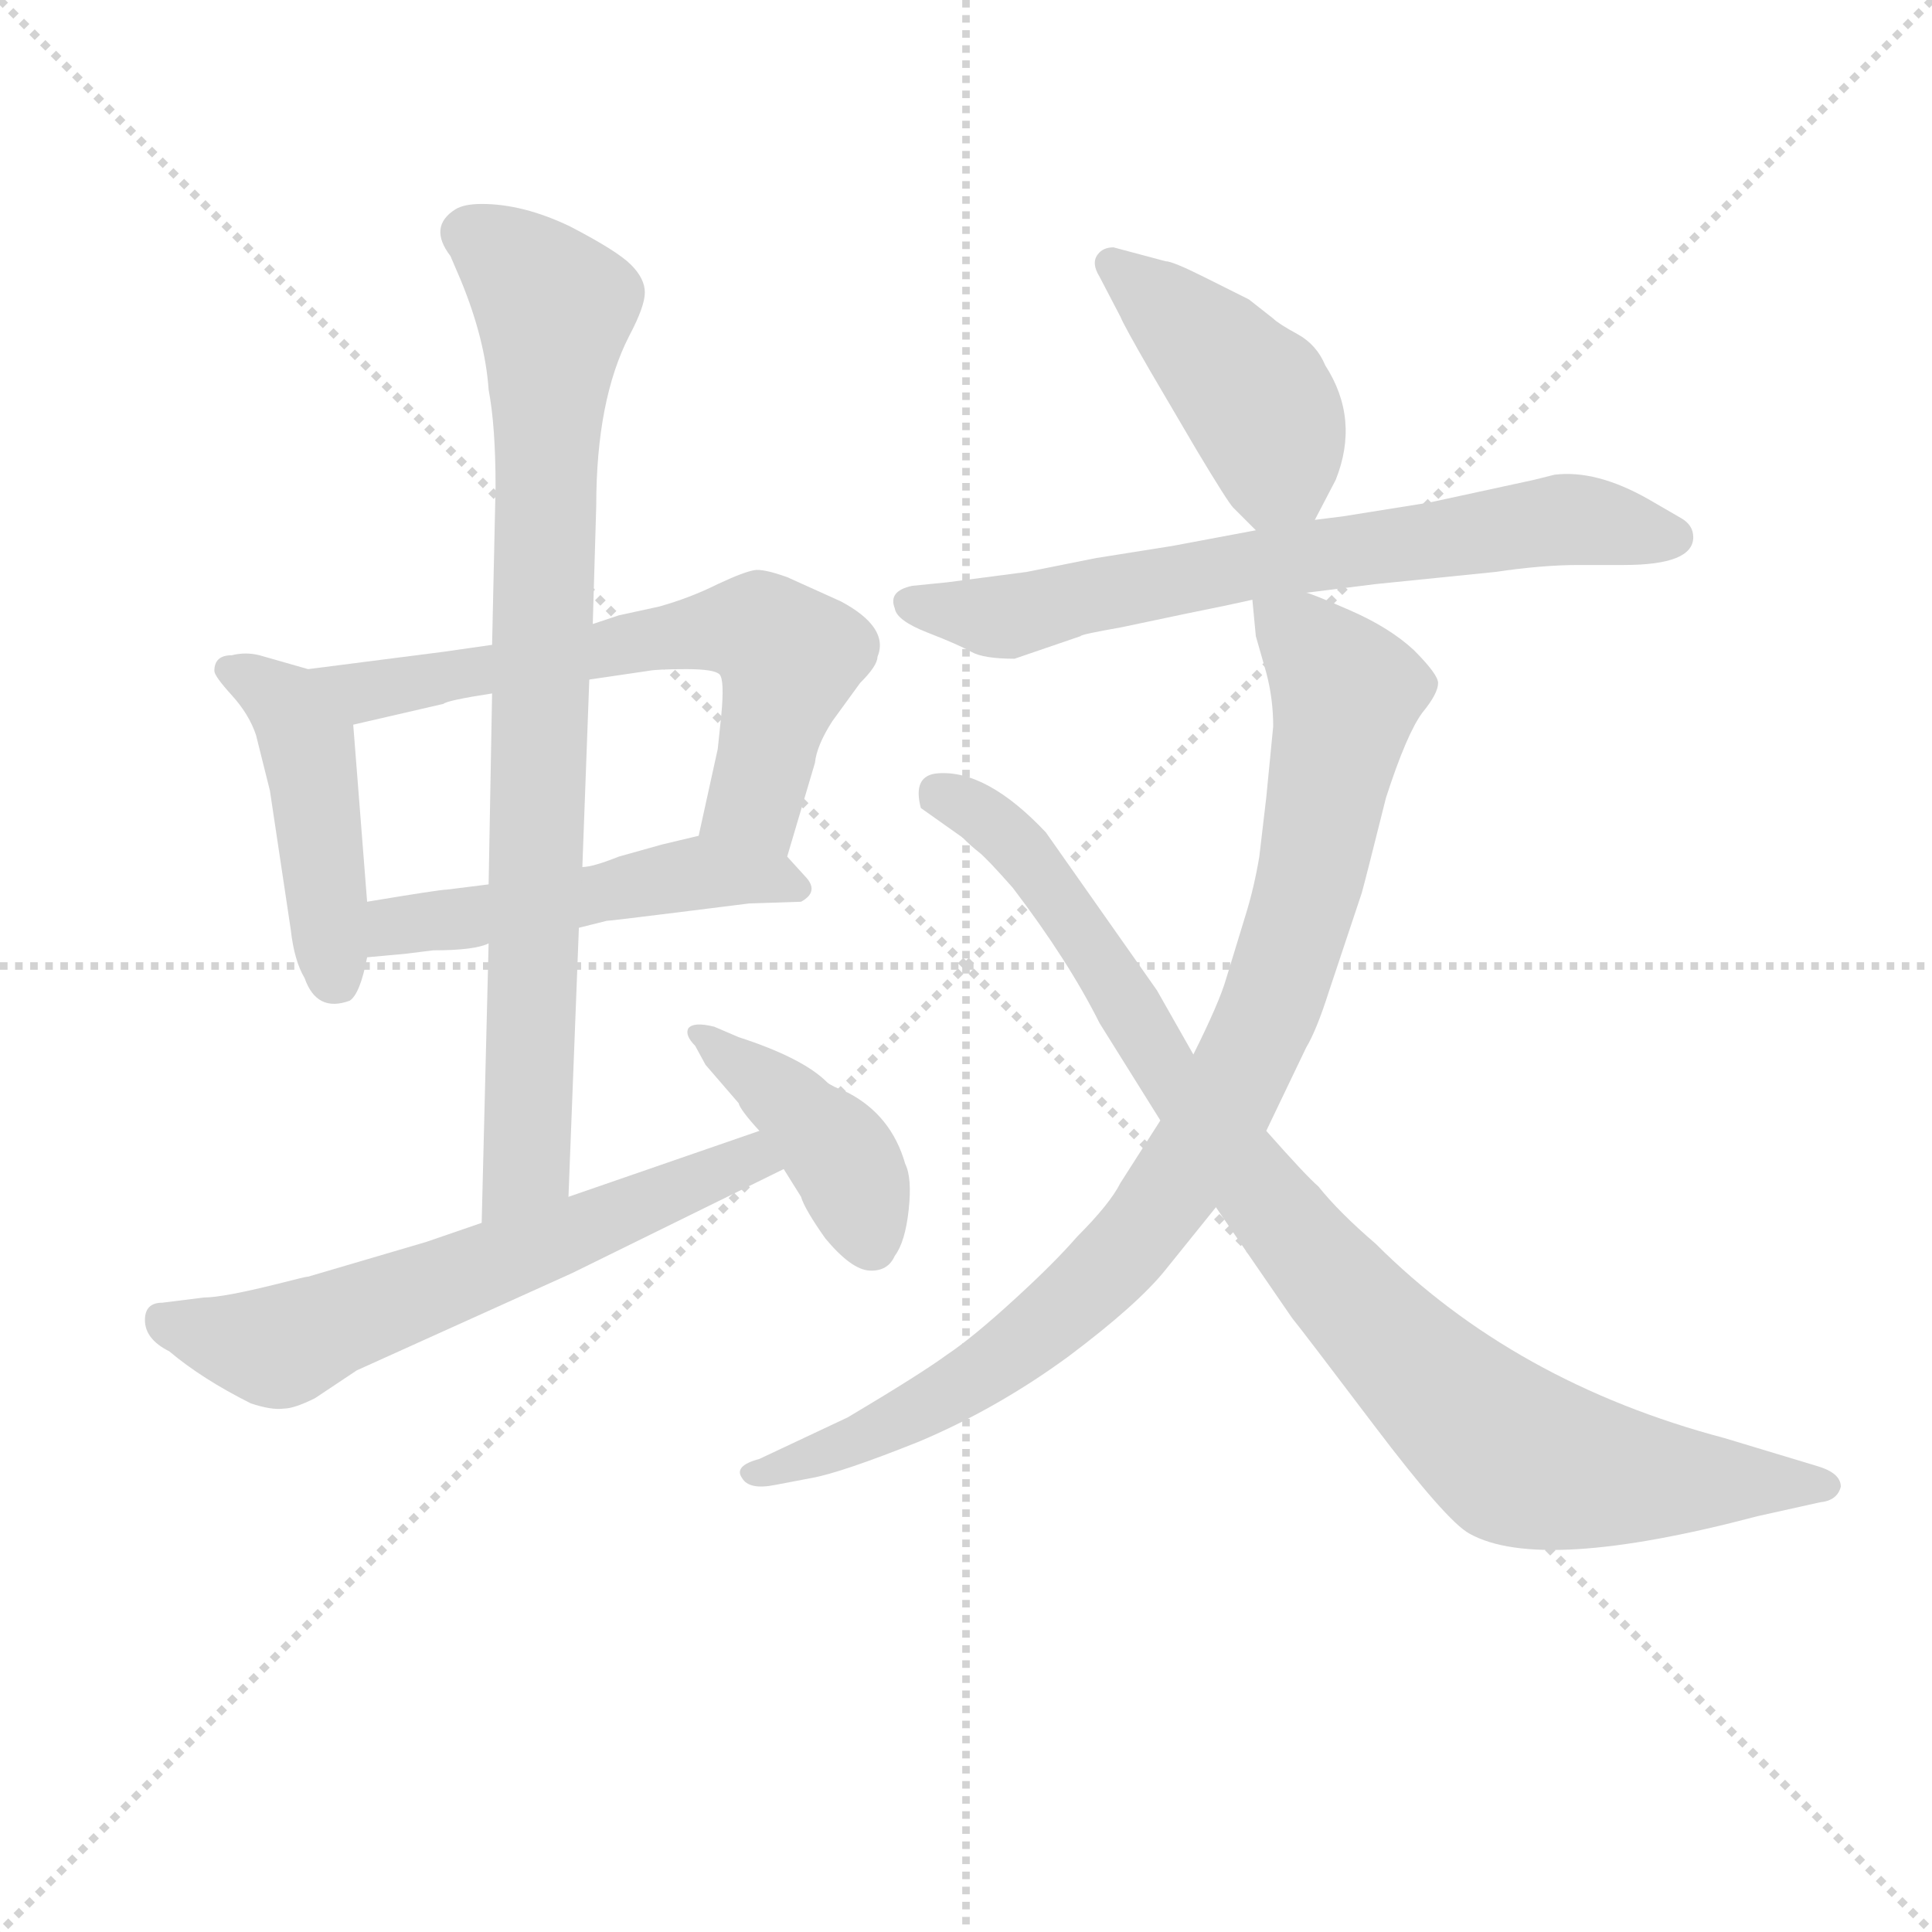 <svg version="1.1" viewBox="0 0 1024 1024" xmlns="http://www.w3.org/2000/svg">
  <g stroke="lightgray" stroke-dasharray="1,1" stroke-width="1" transform="scale(4, 4)">
    <line x1="0" y1="0" x2="256" y2="256"></line>
    <line x1="256" y1="0" x2="0" y2="256"></line>
    <line x1="128" y1="0" x2="128" y2="256"></line>
    <line x1="0" y1="128" x2="256" y2="128"></line>
  </g>
<g transform="scale(0.92, -0.92) translate(60, -900)">
   <style type="text/css">
    @keyframes keyframes0 {
      from {
       stroke: blue;
       stroke-dashoffset: 459;
       stroke-width: 128;
       }
       60% {
       animation-timing-function: step-end;
       stroke: blue;
       stroke-dashoffset: 0;
       stroke-width: 128;
       }
       to {
       stroke: black;
       stroke-width: 1024;
       }
       }
       #make-me-a-hanzi-animation-0 {
         animation: keyframes0 0.624s both;
         animation-delay: 0s;
         animation-timing-function: linear;
       }
    @keyframes keyframes1 {
      from {
       stroke: blue;
       stroke-dashoffset: 650;
       stroke-width: 128;
       }
       68% {
       animation-timing-function: step-end;
       stroke: blue;
       stroke-dashoffset: 0;
       stroke-width: 128;
       }
       to {
       stroke: black;
       stroke-width: 1024;
       }
       }
       #make-me-a-hanzi-animation-1 {
         animation: keyframes1 0.779s both;
         animation-delay: 0.624s;
         animation-timing-function: linear;
       }
    @keyframes keyframes2 {
      from {
       stroke: blue;
       stroke-dashoffset: 502;
       stroke-width: 128;
       }
       62% {
       animation-timing-function: step-end;
       stroke: blue;
       stroke-dashoffset: 0;
       stroke-width: 128;
       }
       to {
       stroke: black;
       stroke-width: 1024;
       }
       }
       #make-me-a-hanzi-animation-2 {
         animation: keyframes2 0.659s both;
         animation-delay: 1.403s;
         animation-timing-function: linear;
       }
    @keyframes keyframes3 {
      from {
       stroke: blue;
       stroke-dashoffset: 849;
       stroke-width: 128;
       }
       73% {
       animation-timing-function: step-end;
       stroke: blue;
       stroke-dashoffset: 0;
       stroke-width: 128;
       }
       to {
       stroke: black;
       stroke-width: 1024;
       }
       }
       #make-me-a-hanzi-animation-3 {
         animation: keyframes3 0.941s both;
         animation-delay: 2.061s;
         animation-timing-function: linear;
       }
    @keyframes keyframes4 {
      from {
       stroke: blue;
       stroke-dashoffset: 626;
       stroke-width: 128;
       }
       67% {
       animation-timing-function: step-end;
       stroke: blue;
       stroke-dashoffset: 0;
       stroke-width: 128;
       }
       to {
       stroke: black;
       stroke-width: 1024;
       }
       }
       #make-me-a-hanzi-animation-4 {
         animation: keyframes4 0.759s both;
         animation-delay: 3.002s;
         animation-timing-function: linear;
       }
    @keyframes keyframes5 {
      from {
       stroke: blue;
       stroke-dashoffset: 419;
       stroke-width: 128;
       }
       58% {
       animation-timing-function: step-end;
       stroke: blue;
       stroke-dashoffset: 0;
       stroke-width: 128;
       }
       to {
       stroke: black;
       stroke-width: 1024;
       }
       }
       #make-me-a-hanzi-animation-5 {
         animation: keyframes5 0.591s both;
         animation-delay: 3.761s;
         animation-timing-function: linear;
       }
    @keyframes keyframes6 {
      from {
       stroke: blue;
       stroke-dashoffset: 439;
       stroke-width: 128;
       }
       59% {
       animation-timing-function: step-end;
       stroke: blue;
       stroke-dashoffset: 0;
       stroke-width: 128;
       }
       to {
       stroke: black;
       stroke-width: 1024;
       }
       }
       #make-me-a-hanzi-animation-6 {
         animation: keyframes6 0.607s both;
         animation-delay: 4.352s;
         animation-timing-function: linear;
       }
    @keyframes keyframes7 {
      from {
       stroke: blue;
       stroke-dashoffset: 702;
       stroke-width: 128;
       }
       70% {
       animation-timing-function: step-end;
       stroke: blue;
       stroke-dashoffset: 0;
       stroke-width: 128;
       }
       to {
       stroke: black;
       stroke-width: 1024;
       }
       }
       #make-me-a-hanzi-animation-7 {
         animation: keyframes7 0.821s both;
         animation-delay: 4.96s;
         animation-timing-function: linear;
       }
    @keyframes keyframes8 {
      from {
       stroke: blue;
       stroke-dashoffset: 926;
       stroke-width: 128;
       }
       75% {
       animation-timing-function: step-end;
       stroke: blue;
       stroke-dashoffset: 0;
       stroke-width: 128;
       }
       to {
       stroke: black;
       stroke-width: 1024;
       }
       }
       #make-me-a-hanzi-animation-8 {
         animation: keyframes8 1.004s both;
         animation-delay: 5.781s;
         animation-timing-function: linear;
       }
    @keyframes keyframes9 {
      from {
       stroke: blue;
       stroke-dashoffset: 945;
       stroke-width: 128;
       }
       75% {
       animation-timing-function: step-end;
       stroke: blue;
       stroke-dashoffset: 0;
       stroke-width: 128;
       }
       to {
       stroke: black;
       stroke-width: 1024;
       }
       }
       #make-me-a-hanzi-animation-9 {
         animation: keyframes9 1.019s both;
         animation-delay: 6.785s;
         animation-timing-function: linear;
       }
</style>
<path d="M 117.5 514.5 L 89.5 522.5 Q 81.5 524.5 73.5 522.5 Q 63.5 522.5 63.5 513.5 Q 63.5 510.5 73.5 499.5 Q 83.5 488.5 87.5 476.5 L 95.5 444.5 L 107.5 364.5 Q 109.5 346.5 115.5 336.5 Q 122.5 316.5 141.5 323.5 Q 147.5 327.5 151.5 348.5 L 151.5 380.5 L 143.5 482.5 C 141.5 507.5 141.5 507.5 117.5 514.5 Z" fill="lightgray"></path> 
<path d="M 223.5 528.5 L 195.5 524.5 L 117.5 514.5 C 87.5 510.5 114.5 475.5 143.5 482.5 L 195.5 494.5 Q 197.5 496.5 223.5 500.5 L 279.5 508.5 L 313.5 513.5 Q 318.5 514.5 335.5 514.5 Q 351.5 514.5 354.5 511.5 Q 357.5 508.5 355.5 487.5 L 353.5 468.5 L 342.5 418.5 C 336.5 389.5 384.5 377.5 393.5 406.5 L 409.5 460.5 Q 410.5 470.5 419.5 484.5 L 435.5 506.5 Q 445.5 516.5 445.5 521.5 Q 452.5 538.5 424.5 553.5 L 393.5 567.5 Q 379.5 572.5 374.5 571.5 Q 368.5 570.5 353.5 563.5 Q 337.5 555.5 319.5 550.5 L 296.5 545.5 L 281.5 540.5 L 223.5 528.5 Z" fill="lightgray"></path> 
<path d="M 151.5 348.5 L 173.5 350.5 L 189.5 352.5 Q 213.5 352.5 221.5 356.5 L 273.5 365.5 L 289.5 369.5 Q 291.5 369.5 331.5 374.5 L 371.5 379.5 L 401.5 380.5 Q 412.5 386.5 403.5 395.5 L 393.5 406.5 C 375.5 426.5 371.5 425.5 342.5 418.5 L 321.5 413.5 L 296.5 406.5 Q 281.5 400.5 275.5 400.5 L 221.5 390.5 L 197.5 387.5 Q 193.5 387.5 151.5 380.5 C 121.5 375.5 121.5 345.5 151.5 348.5 Z" fill="lightgray"></path> 
<path d="M 302.5 706.5 Q 311.5 723.5 311.5 731.5 Q 311.5 739.5 303.5 747.5 Q 295.5 755.5 268.5 769.5 Q 241.5 782.5 217.5 782.5 Q 207.5 782.5 202.5 779.5 Q 186.5 769.5 199.5 752.5 L 205.5 738.5 Q 219.5 704.5 221.5 675.5 Q 225.5 654.5 225.5 619.5 L 223.5 528.5 L 223.5 500.5 L 221.5 390.5 L 221.5 356.5 L 217.5 195.5 C 216.5 165.5 266.5 180.5 267.5 210.5 L 273.5 365.5 L 275.5 400.5 L 279.5 508.5 L 281.5 540.5 L 283.5 608.5 Q 283.5 669.5 302.5 706.5 Z" fill="lightgray"></path> 
<path d="M 217.5 195.5 L 185.5 184.5 L 117.5 164.5 Q 116.5 164.5 112.5 163.5 L 100.5 160.5 Q 68.5 152.5 57.5 152.5 L 33.5 149.5 Q 23.5 149.5 23.5 139.5 Q 23.5 128.5 37.5 121.5 Q 56.5 105.5 84.5 91.5 Q 96.5 87.5 103.5 88.5 Q 109.5 88.5 121.5 94.5 L 145.5 110.5 L 269.5 166.5 L 391.5 226.5 C 418.5 239.5 405.5 258.5 377.5 248.5 L 267.5 210.5 L 217.5 195.5 Z" fill="lightgray"></path> 
<path d="M 391.5 226.5 L 401.5 210.5 Q 403.5 203.5 415.5 186.5 Q 430.5 168.5 441.0 168.0 Q 451.5 167.5 455.5 176.5 Q 461.5 184.5 463.5 203.0 Q 465.5 221.5 461.5 229.5 Q 453.5 257.5 428.5 270.5 Q 418.5 274.5 416.5 276.5 Q 402.5 290.5 365.5 302.5 L 351.5 308.5 Q 339.5 311.5 336.5 307.5 Q 334.5 303.5 340.5 297.5 L 346.5 286.5 L 365.5 264.5 Q 366.5 260.5 377.5 248.5 L 391.5 226.5 Z" fill="lightgray"></path> 
<path d="M 697.5 600.5 L 709.5 623.5 Q 723.5 658.5 703.5 689.5 Q 698.5 701.5 687.5 707.5 Q 676.5 713.5 673.5 716.5 L 659.5 727.5 L 633.5 740.5 Q 615.5 749.5 611.5 749.5 L 581.5 757.5 Q 575.5 757.5 572.5 753.5 Q 568.5 748.5 573.5 740.5 L 585.5 717.5 Q 587.5 712.5 602.5 686.5 L 629.5 640.5 Q 647.5 610.5 650.5 607.5 L 663.5 594.5 C 683.5 574.5 683.5 574.5 697.5 600.5 Z" fill="lightgray"></path> 
<path d="M 692.5 558.5 L 732.5 563.5 L 801.5 570.5 Q 828.5 574.5 849.5 574.5 L 875.5 574.5 Q 915.5 574.5 915.5 590.5 Q 915.5 597.5 908.5 601.5 L 889.5 612.5 Q 859.5 629.5 835.5 626.5 L 823.5 623.5 L 763.5 610.5 L 713.5 602.5 L 697.5 600.5 L 663.5 594.5 L 615.5 585.5 L 571.5 578.5 L 531.5 570.5 L 485.5 564.5 L 465.5 562.5 Q 451.5 559.5 455.5 549.5 Q 456.5 542.5 474.5 535.5 Q 492.5 528.5 499.5 524.5 Q 506.5 520.5 524.5 520.5 L 562.5 533.5 Q 562.5 534.5 585.5 538.5 L 623.5 546.5 Q 648.5 551.5 661.5 554.5 L 692.5 558.5 Z" fill="lightgray"></path> 
<path d="M 669.5 440.5 L 665.5 406.5 Q 662.5 388.5 657.5 372.5 L 646.5 336.5 Q 642.5 322.5 627.5 292.5 L 608.5 254.5 L 585.5 218.5 Q 579.5 206.5 560.5 187.5 Q 547.5 172.5 524.5 151.5 Q 500.5 129.5 485.5 119.5 Q 470.5 108.5 428.5 83.5 L 377.5 59.5 Q 362.5 55.5 367.5 48.5 Q 371.5 41.5 386.5 44.5 L 407.5 48.5 Q 424.5 51.5 469.5 69.5 Q 514.5 88.5 555.5 118.5 Q 595.5 148.5 611.5 168.5 L 640.5 204.5 L 669.5 248.5 L 692.5 296.5 Q 698.5 306.5 705.5 328.5 L 724.5 385.5 Q 726.5 392.5 738.5 440.5 Q 750.5 477.5 759.5 489.5 Q 768.5 500.5 768.5 506.5 Q 768.5 511.5 754.5 525.5 Q 740.5 538.5 717.5 548.5 Q 694.5 558.5 692.5 558.5 C 664.5 569.5 659.5 571.5 661.5 554.5 L 663.5 533.5 L 669.5 512.5 Q 673.5 497.5 673.5 481.5 L 669.5 440.5 Z" fill="lightgray"></path> 
<path d="M 627.5 292.5 L 606.5 329.5 L 542.5 420.5 Q 508.5 456.5 480.5 454.5 Q 465.5 453.5 470.5 434.5 L 494.5 417.5 Q 499.5 412.5 504.0 409.0 Q 508.5 405.5 523.5 388.5 Q 555.5 346.5 573.5 310.5 L 608.5 254.5 L 640.5 204.5 L 684.5 140.5 Q 689.5 134.5 731.5 79.0 Q 773.5 23.5 786.5 16.5 Q 827.5 -6.5 952.5 26.5 L 988.5 34.5 Q 998.5 35.5 1000.5 43.5 Q 1000.5 51.5 986.5 55.5 L 933.5 71.5 Q 812.5 103.5 732.5 183.5 Q 711.5 201.5 699.5 216.5 Q 692.5 222.5 669.5 248.5 L 627.5 292.5 Z" fill="lightgray"></path> 
      <clipPath id="make-me-a-hanzi-clip-0">
      <path d="M 117.5 514.5 L 89.5 522.5 Q 81.5 524.5 73.5 522.5 Q 63.5 522.5 63.5 513.5 Q 63.5 510.5 73.5 499.5 Q 83.5 488.5 87.5 476.5 L 95.5 444.5 L 107.5 364.5 Q 109.5 346.5 115.5 336.5 Q 122.5 316.5 141.5 323.5 Q 147.5 327.5 151.5 348.5 L 151.5 380.5 L 143.5 482.5 C 141.5 507.5 141.5 507.5 117.5 514.5 Z" fill="lightgray"></path>
      </clipPath>
      <path clip-path="url(#make-me-a-hanzi-clip-0)" d="M 71.5 514.5 L 105.5 492.5 L 117.5 471.5 L 133.5 334.5 " fill="none" id="make-me-a-hanzi-animation-0" stroke-dasharray="331 662" stroke-linecap="round"></path>

      <clipPath id="make-me-a-hanzi-clip-1">
      <path d="M 223.5 528.5 L 195.5 524.5 L 117.5 514.5 C 87.5 510.5 114.5 475.5 143.5 482.5 L 195.5 494.5 Q 197.5 496.5 223.5 500.5 L 279.5 508.5 L 313.5 513.5 Q 318.5 514.5 335.5 514.5 Q 351.5 514.5 354.5 511.5 Q 357.5 508.5 355.5 487.5 L 353.5 468.5 L 342.5 418.5 C 336.5 389.5 384.5 377.5 393.5 406.5 L 409.5 460.5 Q 410.5 470.5 419.5 484.5 L 435.5 506.5 Q 445.5 516.5 445.5 521.5 Q 452.5 538.5 424.5 553.5 L 393.5 567.5 Q 379.5 572.5 374.5 571.5 Q 368.5 570.5 353.5 563.5 Q 337.5 555.5 319.5 550.5 L 296.5 545.5 L 281.5 540.5 L 223.5 528.5 Z" fill="lightgray"></path>
      </clipPath>
      <path clip-path="url(#make-me-a-hanzi-clip-1)" d="M 125.5 512.5 L 149.5 501.5 L 330.5 534.5 L 378.5 536.5 L 394.5 521.5 L 381.5 461.5 L 374.5 438.5 L 350.5 423.5 " fill="none" id="make-me-a-hanzi-animation-1" stroke-dasharray="522 1044" stroke-linecap="round"></path>

      <clipPath id="make-me-a-hanzi-clip-2">
      <path d="M 151.5 348.5 L 173.5 350.5 L 189.5 352.5 Q 213.5 352.5 221.5 356.5 L 273.5 365.5 L 289.5 369.5 Q 291.5 369.5 331.5 374.5 L 371.5 379.5 L 401.5 380.5 Q 412.5 386.5 403.5 395.5 L 393.5 406.5 C 375.5 426.5 371.5 425.5 342.5 418.5 L 321.5 413.5 L 296.5 406.5 Q 281.5 400.5 275.5 400.5 L 221.5 390.5 L 197.5 387.5 Q 193.5 387.5 151.5 380.5 C 121.5 375.5 121.5 345.5 151.5 348.5 Z" fill="lightgray"></path>
      </clipPath>
      <path clip-path="url(#make-me-a-hanzi-clip-2)" d="M 156.5 353.5 L 169.5 367.5 L 342.5 397.5 L 393.5 389.5 " fill="none" id="make-me-a-hanzi-animation-2" stroke-dasharray="374 748" stroke-linecap="round"></path>

      <clipPath id="make-me-a-hanzi-clip-3">
      <path d="M 302.5 706.5 Q 311.5 723.5 311.5 731.5 Q 311.5 739.5 303.5 747.5 Q 295.5 755.5 268.5 769.5 Q 241.5 782.5 217.5 782.5 Q 207.5 782.5 202.5 779.5 Q 186.5 769.5 199.5 752.5 L 205.5 738.5 Q 219.5 704.5 221.5 675.5 Q 225.5 654.5 225.5 619.5 L 223.5 528.5 L 223.5 500.5 L 221.5 390.5 L 221.5 356.5 L 217.5 195.5 C 216.5 165.5 266.5 180.5 267.5 210.5 L 273.5 365.5 L 275.5 400.5 L 279.5 508.5 L 281.5 540.5 L 283.5 608.5 Q 283.5 669.5 302.5 706.5 Z" fill="lightgray"></path>
      </clipPath>
      <path clip-path="url(#make-me-a-hanzi-clip-3)" d="M 209.5 765.5 L 259.5 722.5 L 243.5 231.5 L 222.5 202.5 " fill="none" id="make-me-a-hanzi-animation-3" stroke-dasharray="721 1442" stroke-linecap="round"></path>

      <clipPath id="make-me-a-hanzi-clip-4">
      <path d="M 217.5 195.5 L 185.5 184.5 L 117.5 164.5 Q 116.5 164.5 112.5 163.5 L 100.5 160.5 Q 68.5 152.5 57.5 152.5 L 33.5 149.5 Q 23.5 149.5 23.5 139.5 Q 23.5 128.5 37.5 121.5 Q 56.5 105.5 84.5 91.5 Q 96.5 87.5 103.5 88.5 Q 109.5 88.5 121.5 94.5 L 145.5 110.5 L 269.5 166.5 L 391.5 226.5 C 418.5 239.5 405.5 258.5 377.5 248.5 L 267.5 210.5 L 217.5 195.5 Z" fill="lightgray"></path>
      </clipPath>
      <path clip-path="url(#make-me-a-hanzi-clip-4)" d="M 35.5 137.5 L 79.5 126.5 L 108.5 126.5 L 371.5 232.5 L 382.5 228.5 " fill="none" id="make-me-a-hanzi-animation-4" stroke-dasharray="498 996" stroke-linecap="round"></path>

      <clipPath id="make-me-a-hanzi-clip-5">
      <path d="M 391.5 226.5 L 401.5 210.5 Q 403.5 203.5 415.5 186.5 Q 430.5 168.5 441.0 168.0 Q 451.5 167.5 455.5 176.5 Q 461.5 184.5 463.5 203.0 Q 465.5 221.5 461.5 229.5 Q 453.5 257.5 428.5 270.5 Q 418.5 274.5 416.5 276.5 Q 402.5 290.5 365.5 302.5 L 351.5 308.5 Q 339.5 311.5 336.5 307.5 Q 334.5 303.5 340.5 297.5 L 346.5 286.5 L 365.5 264.5 Q 366.5 260.5 377.5 248.5 L 391.5 226.5 Z" fill="lightgray"></path>
      </clipPath>
      <path clip-path="url(#make-me-a-hanzi-clip-5)" d="M 344.5 304.5 L 382.5 276.5 L 426.5 231.5 L 442.5 181.5 " fill="none" id="make-me-a-hanzi-animation-5" stroke-dasharray="291 582" stroke-linecap="round"></path>

      <clipPath id="make-me-a-hanzi-clip-6">
      <path d="M 697.5 600.5 L 709.5 623.5 Q 723.5 658.5 703.5 689.5 Q 698.5 701.5 687.5 707.5 Q 676.5 713.5 673.5 716.5 L 659.5 727.5 L 633.5 740.5 Q 615.5 749.5 611.5 749.5 L 581.5 757.5 Q 575.5 757.5 572.5 753.5 Q 568.5 748.5 573.5 740.5 L 585.5 717.5 Q 587.5 712.5 602.5 686.5 L 629.5 640.5 Q 647.5 610.5 650.5 607.5 L 663.5 594.5 C 683.5 574.5 683.5 574.5 697.5 600.5 Z" fill="lightgray"></path>
      </clipPath>
      <path clip-path="url(#make-me-a-hanzi-clip-6)" d="M 580.5 747.5 L 640.5 695.5 L 668.5 662.5 L 675.5 633.5 L 667.5 604.5 " fill="none" id="make-me-a-hanzi-animation-6" stroke-dasharray="311 622" stroke-linecap="round"></path>

      <clipPath id="make-me-a-hanzi-clip-7">
      <path d="M 692.5 558.5 L 732.5 563.5 L 801.5 570.5 Q 828.5 574.5 849.5 574.5 L 875.5 574.5 Q 915.5 574.5 915.5 590.5 Q 915.5 597.5 908.5 601.5 L 889.5 612.5 Q 859.5 629.5 835.5 626.5 L 823.5 623.5 L 763.5 610.5 L 713.5 602.5 L 697.5 600.5 L 663.5 594.5 L 615.5 585.5 L 571.5 578.5 L 531.5 570.5 L 485.5 564.5 L 465.5 562.5 Q 451.5 559.5 455.5 549.5 Q 456.5 542.5 474.5 535.5 Q 492.5 528.5 499.5 524.5 Q 506.5 520.5 524.5 520.5 L 562.5 533.5 Q 562.5 534.5 585.5 538.5 L 623.5 546.5 Q 648.5 551.5 661.5 554.5 L 692.5 558.5 Z" fill="lightgray"></path>
      </clipPath>
      <path clip-path="url(#make-me-a-hanzi-clip-7)" d="M 464.5 553.5 L 523.5 544.5 L 649.5 572.5 L 835.5 600.5 L 903.5 590.5 " fill="none" id="make-me-a-hanzi-animation-7" stroke-dasharray="574 1148" stroke-linecap="round"></path>

      <clipPath id="make-me-a-hanzi-clip-8">
      <path d="M 669.5 440.5 L 665.5 406.5 Q 662.5 388.5 657.5 372.5 L 646.5 336.5 Q 642.5 322.5 627.5 292.5 L 608.5 254.5 L 585.5 218.5 Q 579.5 206.5 560.5 187.5 Q 547.5 172.5 524.5 151.5 Q 500.5 129.5 485.5 119.5 Q 470.5 108.5 428.5 83.5 L 377.5 59.5 Q 362.5 55.5 367.5 48.5 Q 371.5 41.5 386.5 44.5 L 407.5 48.5 Q 424.5 51.5 469.5 69.5 Q 514.5 88.5 555.5 118.5 Q 595.5 148.5 611.5 168.5 L 640.5 204.5 L 669.5 248.5 L 692.5 296.5 Q 698.5 306.5 705.5 328.5 L 724.5 385.5 Q 726.5 392.5 738.5 440.5 Q 750.5 477.5 759.5 489.5 Q 768.5 500.5 768.5 506.5 Q 768.5 511.5 754.5 525.5 Q 740.5 538.5 717.5 548.5 Q 694.5 558.5 692.5 558.5 C 664.5 569.5 659.5 571.5 661.5 554.5 L 663.5 533.5 L 669.5 512.5 Q 673.5 497.5 673.5 481.5 L 669.5 440.5 Z" fill="lightgray"></path>
      </clipPath>
      <path clip-path="url(#make-me-a-hanzi-clip-8)" d="M 669.5 550.5 L 715.5 500.5 L 689.5 373.5 L 669.5 313.5 L 642.5 258.5 L 589.5 180.5 L 536.5 131.5 L 455.5 80.5 L 374.5 52.5 " fill="none" id="make-me-a-hanzi-animation-8" stroke-dasharray="798 1596" stroke-linecap="round"></path>

      <clipPath id="make-me-a-hanzi-clip-9">
      <path d="M 627.5 292.5 L 606.5 329.5 L 542.5 420.5 Q 508.5 456.5 480.5 454.5 Q 465.5 453.5 470.5 434.5 L 494.5 417.5 Q 499.5 412.5 504.0 409.0 Q 508.5 405.5 523.5 388.5 Q 555.5 346.5 573.5 310.5 L 608.5 254.5 L 640.5 204.5 L 684.5 140.5 Q 689.5 134.5 731.5 79.0 Q 773.5 23.5 786.5 16.5 Q 827.5 -6.5 952.5 26.5 L 988.5 34.5 Q 998.5 35.5 1000.5 43.5 Q 1000.5 51.5 986.5 55.5 L 933.5 71.5 Q 812.5 103.5 732.5 183.5 Q 711.5 201.5 699.5 216.5 Q 692.5 222.5 669.5 248.5 L 627.5 292.5 Z" fill="lightgray"></path>
      </clipPath>
      <path clip-path="url(#make-me-a-hanzi-clip-9)" d="M 481.5 441.5 L 524.5 415.5 L 612.5 280.5 L 685.5 188.5 L 798.5 72.5 L 818.5 59.5 L 859.5 50.5 L 991.5 43.5 " fill="none" id="make-me-a-hanzi-animation-9" stroke-dasharray="817 1634" stroke-linecap="round"></path>

</g>
</svg>

